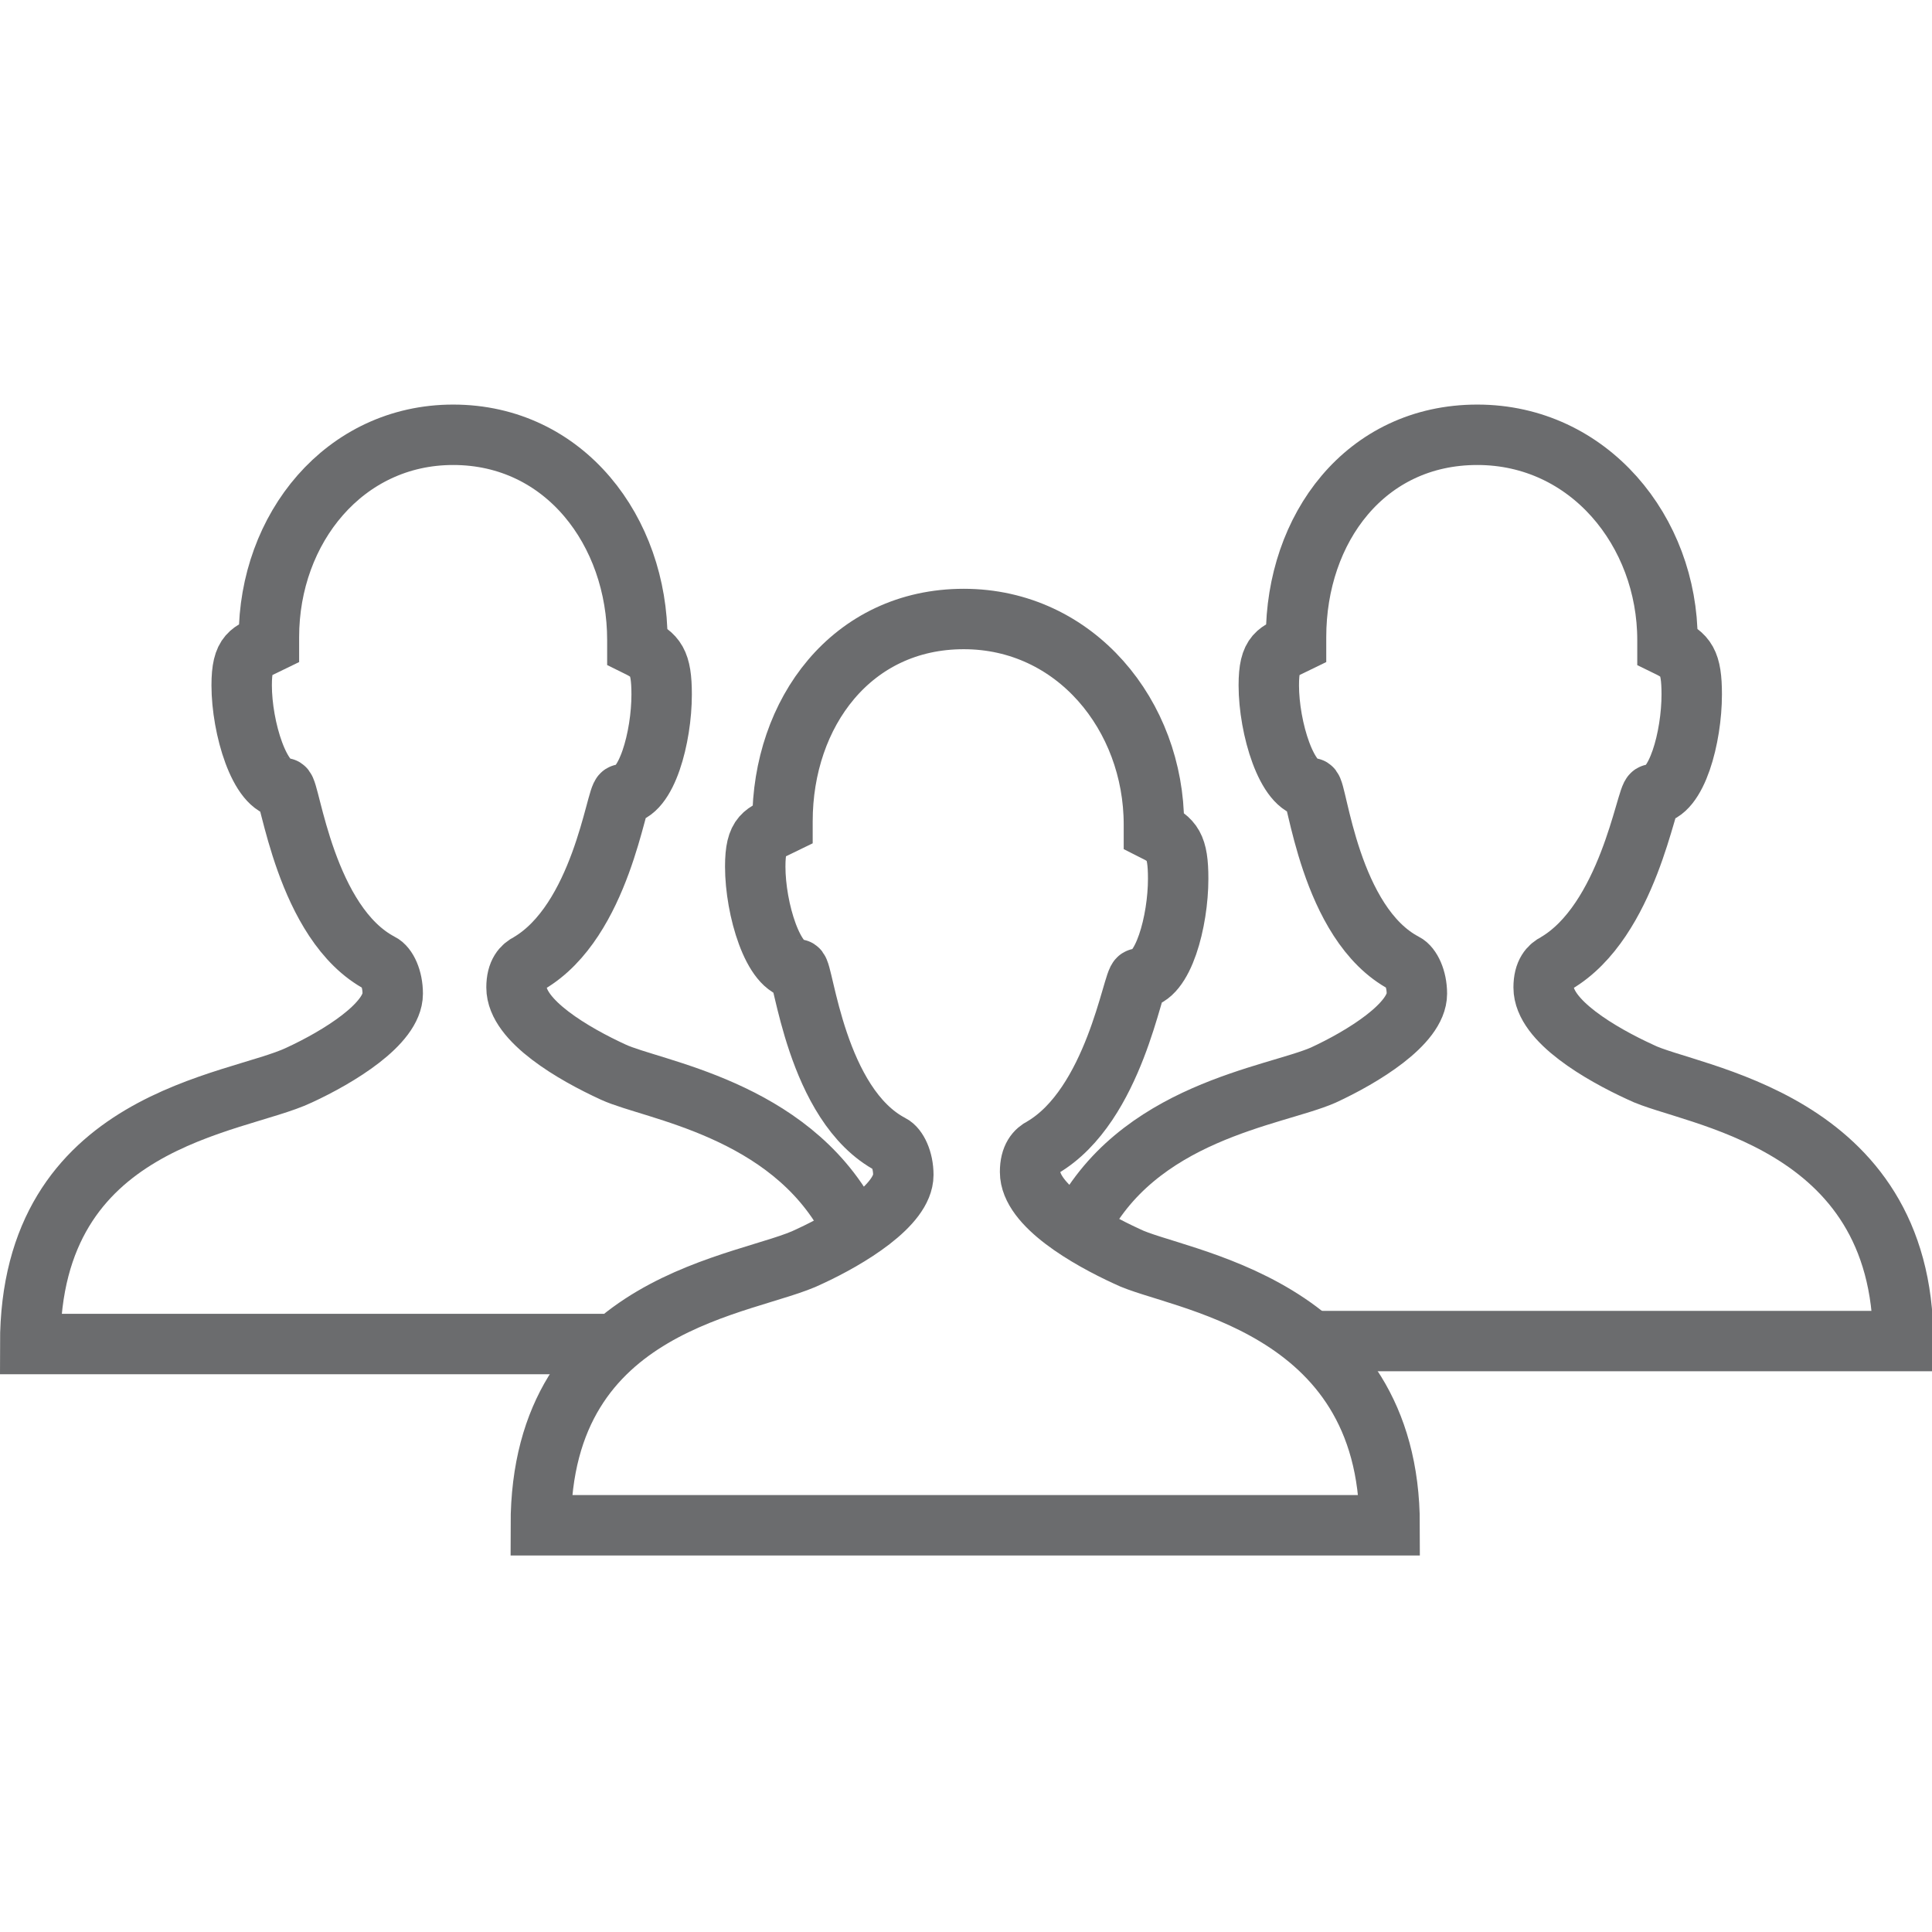 <?xml version="1.0" encoding="UTF-8"?>
<svg xmlns="http://www.w3.org/2000/svg" xmlns:xlink="http://www.w3.org/1999/xlink" width="33px" height="33px" viewBox="0 0 33 33" version="1.1">
<g id="surface1">
<path style="fill:none;stroke-width:2;stroke-linecap:butt;stroke-linejoin:miter;stroke:rgb(41.961%,42.353%,43.137%);stroke-opacity:1;stroke-miterlimit:4;" d="M 19 30 L 0 30 C 0 22.5 6.803 22.098 8.902 21.098 C 10.197 20.5 12 19.402 12 18.402 C 12 17.902 11.803 17.5 11.598 17.402 C 9.098 16.098 8.598 11.598 8.402 11.598 C 7.598 11.598 7 9.598 7 8.197 C 7 7.098 7.303 7.098 7.902 6.803 L 7.902 6.598 C 7.902 3 10.402 -0.098 14 -0.098 C 17.697 -0.098 20.098 3.098 20.098 6.697 L 20.098 6.902 C 20.697 7.197 20.902 7.402 20.902 8.5 C 20.902 9.902 20.402 11.803 19.598 11.803 C 19.402 11.803 18.902 16 16.5 17.402 C 16.303 17.5 16.098 17.697 16.098 18.197 C 16.098 19.303 18 20.402 19.303 21 C 20.598 21.598 25.098 22.197 27.098 25.902 " transform="matrix(0.516,0,0,0.516,0.516,7.477)"/>
<path style="fill:none;stroke-width:2;stroke-linecap:butt;stroke-linejoin:miter;stroke:rgb(41.961%,42.353%,43.137%);stroke-opacity:1;stroke-miterlimit:4;" d="M 34.697 26.197 C 36.598 22.303 41.197 21.803 42.803 21.098 C 44.098 20.5 45.902 19.402 45.902 18.402 C 45.902 17.902 45.697 17.5 45.5 17.402 C 43 16.098 42.598 11.598 42.402 11.598 C 41.598 11.598 41 9.598 41 8.197 C 41 7.098 41.303 7.098 41.902 6.803 L 41.902 6.598 C 41.902 3 44.197 -0.098 47.902 -0.098 C 51.598 -0.098 54.197 3.098 54.197 6.697 L 54.197 6.902 C 54.803 7.197 55 7.402 55 8.5 C 55 9.902 54.5 11.803 53.697 11.803 C 53.5 11.803 52.902 16 50.5 17.402 C 50.303 17.5 50.098 17.697 50.098 18.197 C 50.098 19.303 52 20.402 53.303 21 C 54.902 21.803 62 22.5 62 29.902 L 42.303 29.902 " transform="matrix(0.516,0,0,0.516,0.516,7.477)"/>
<path style="fill:none;stroke-width:2;stroke-linecap:butt;stroke-linejoin:miter;stroke:rgb(41.961%,42.353%,43.137%);stroke-opacity:1;stroke-miterlimit:4;" d="M 25.803 27.098 C 27.098 26.5 28.902 25.402 28.902 24.402 C 28.902 23.902 28.697 23.5 28.5 23.402 C 26 22.098 25.598 17.598 25.402 17.598 C 24.598 17.598 24 15.598 24 14.197 C 24 13.098 24.303 13.098 24.902 12.803 L 24.902 12.697 C 24.902 9.098 27.197 6 30.902 6 C 34.598 6 37.197 9.197 37.197 12.803 L 37.197 13 C 37.803 13.303 38 13.5 38 14.598 C 38 16 37.5 17.902 36.697 17.902 C 36.5 17.902 35.902 22.098 33.5 23.5 C 33.303 23.598 33.098 23.803 33.098 24.303 C 33.098 25.402 35 26.5 36.303 27.098 C 37.902 27.902 45 28.598 45 36 L 16.902 36 C 16.902 28.5 23.803 28.098 25.803 27.098 Z M 25.803 27.098 " transform="matrix(0.516,0,0,0.516,0.516,7.477)"/>
</g>
</svg>
